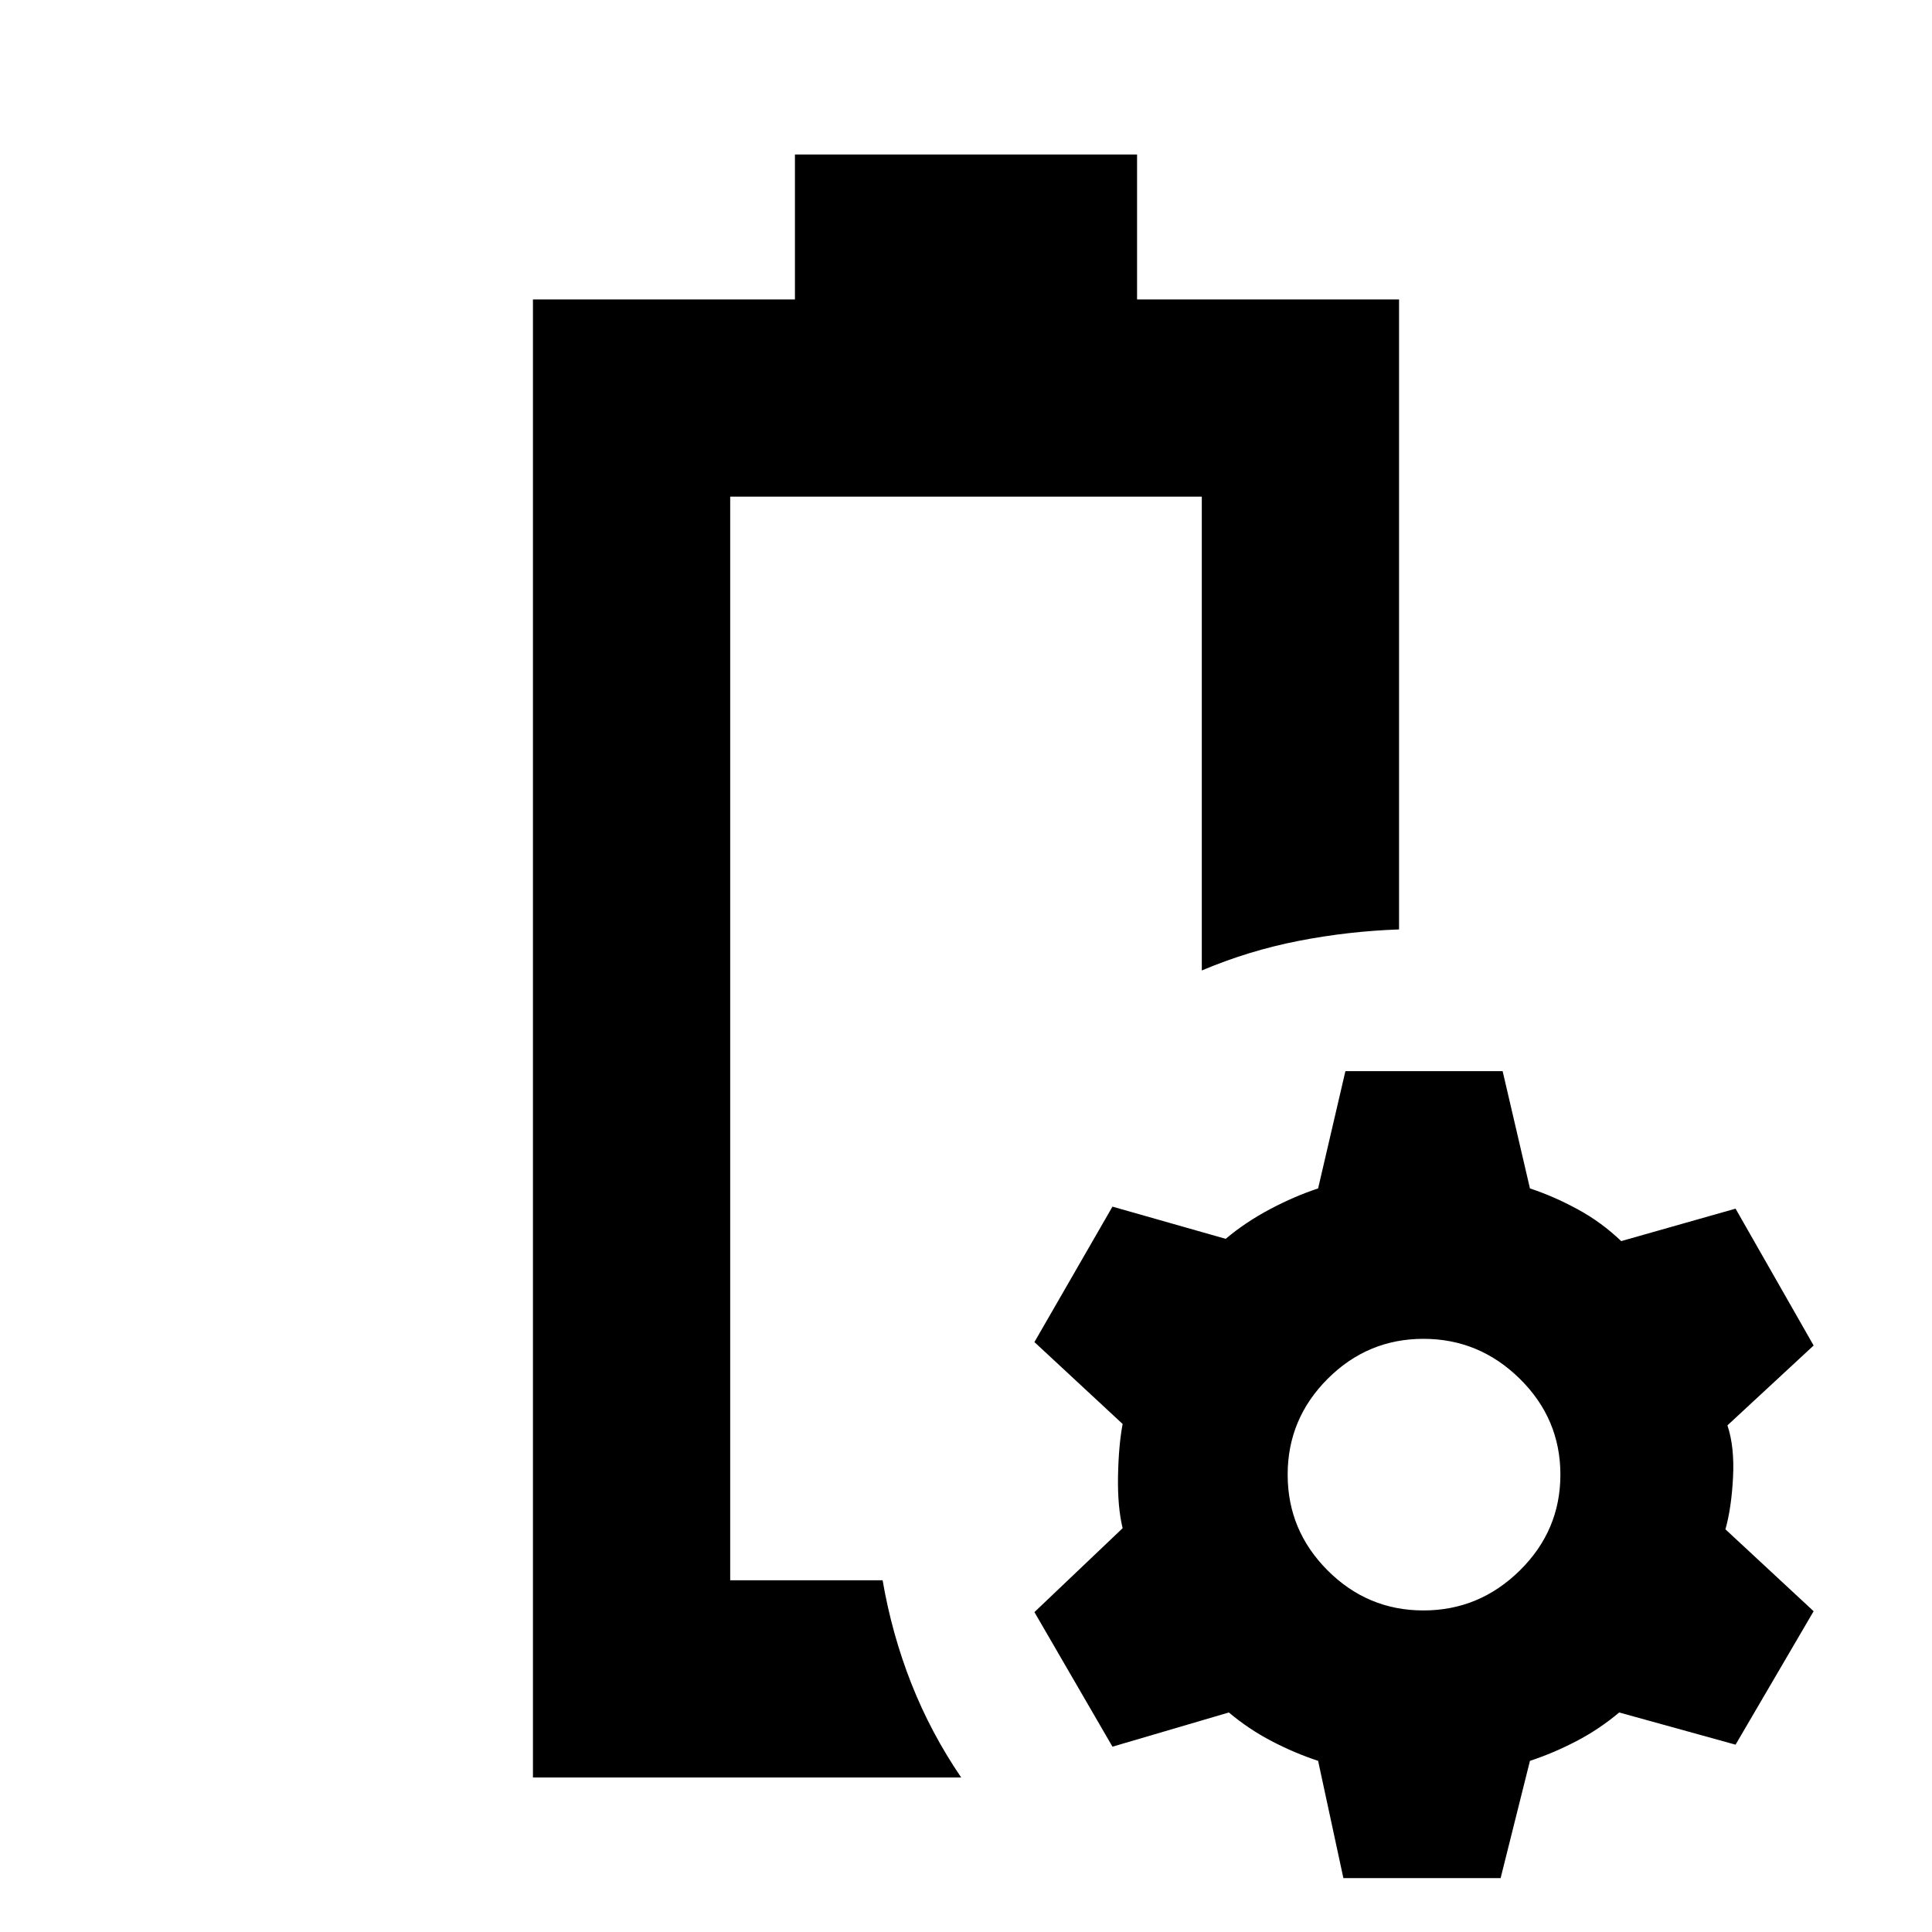 <svg xmlns="http://www.w3.org/2000/svg" height="20" viewBox="0 -960 960 960" width="20"><path d="M362.83-174.78Zm-98.01 98v-734.44H395v-72h170v72h130.18v313.05q-25.22.87-50.01 5.71-24.78 4.85-48 14.68v-235.44H362.83v538.44h75.73q4.61 26.78 14.27 51.28 9.65 24.5 24.78 46.72H264.82Zm402.7 50-12.56-58.26q-11.74-3.87-23.11-9.81-11.37-5.93-21.24-14.23l-57.83 17L514-158.95l43.83-41.7q-2.57-10.61-2.29-25.89.29-15.28 2.29-25.89L514-293.13l38.78-67.3 56.26 16q9.87-8.31 22.03-14.74 12.15-6.44 23.89-10.31l13.56-58.26h78.13l13.57 58.26q11.74 3.87 23.61 10.31 11.87 6.43 21.74 15.87l56.82-16.13 38.79 68-42.83 39.69q3.56 10.61 2.78 25.83-.78 15.22-3.78 25.82l43.83 40.7-38.79 66.31-57.82-16q-9.87 8.3-21.24 14.23-11.37 5.94-23.11 9.81l-14.57 58.26h-78.13Zm39.78-133q27.74 0 47.9-19.87 20.15-19.87 20.15-47.61t-20.15-47.61q-20.16-19.87-47.9-19.87-27.73 0-47.6 19.87t-19.87 47.61q0 27.74 19.87 47.61t47.6 19.87Z"/></svg>